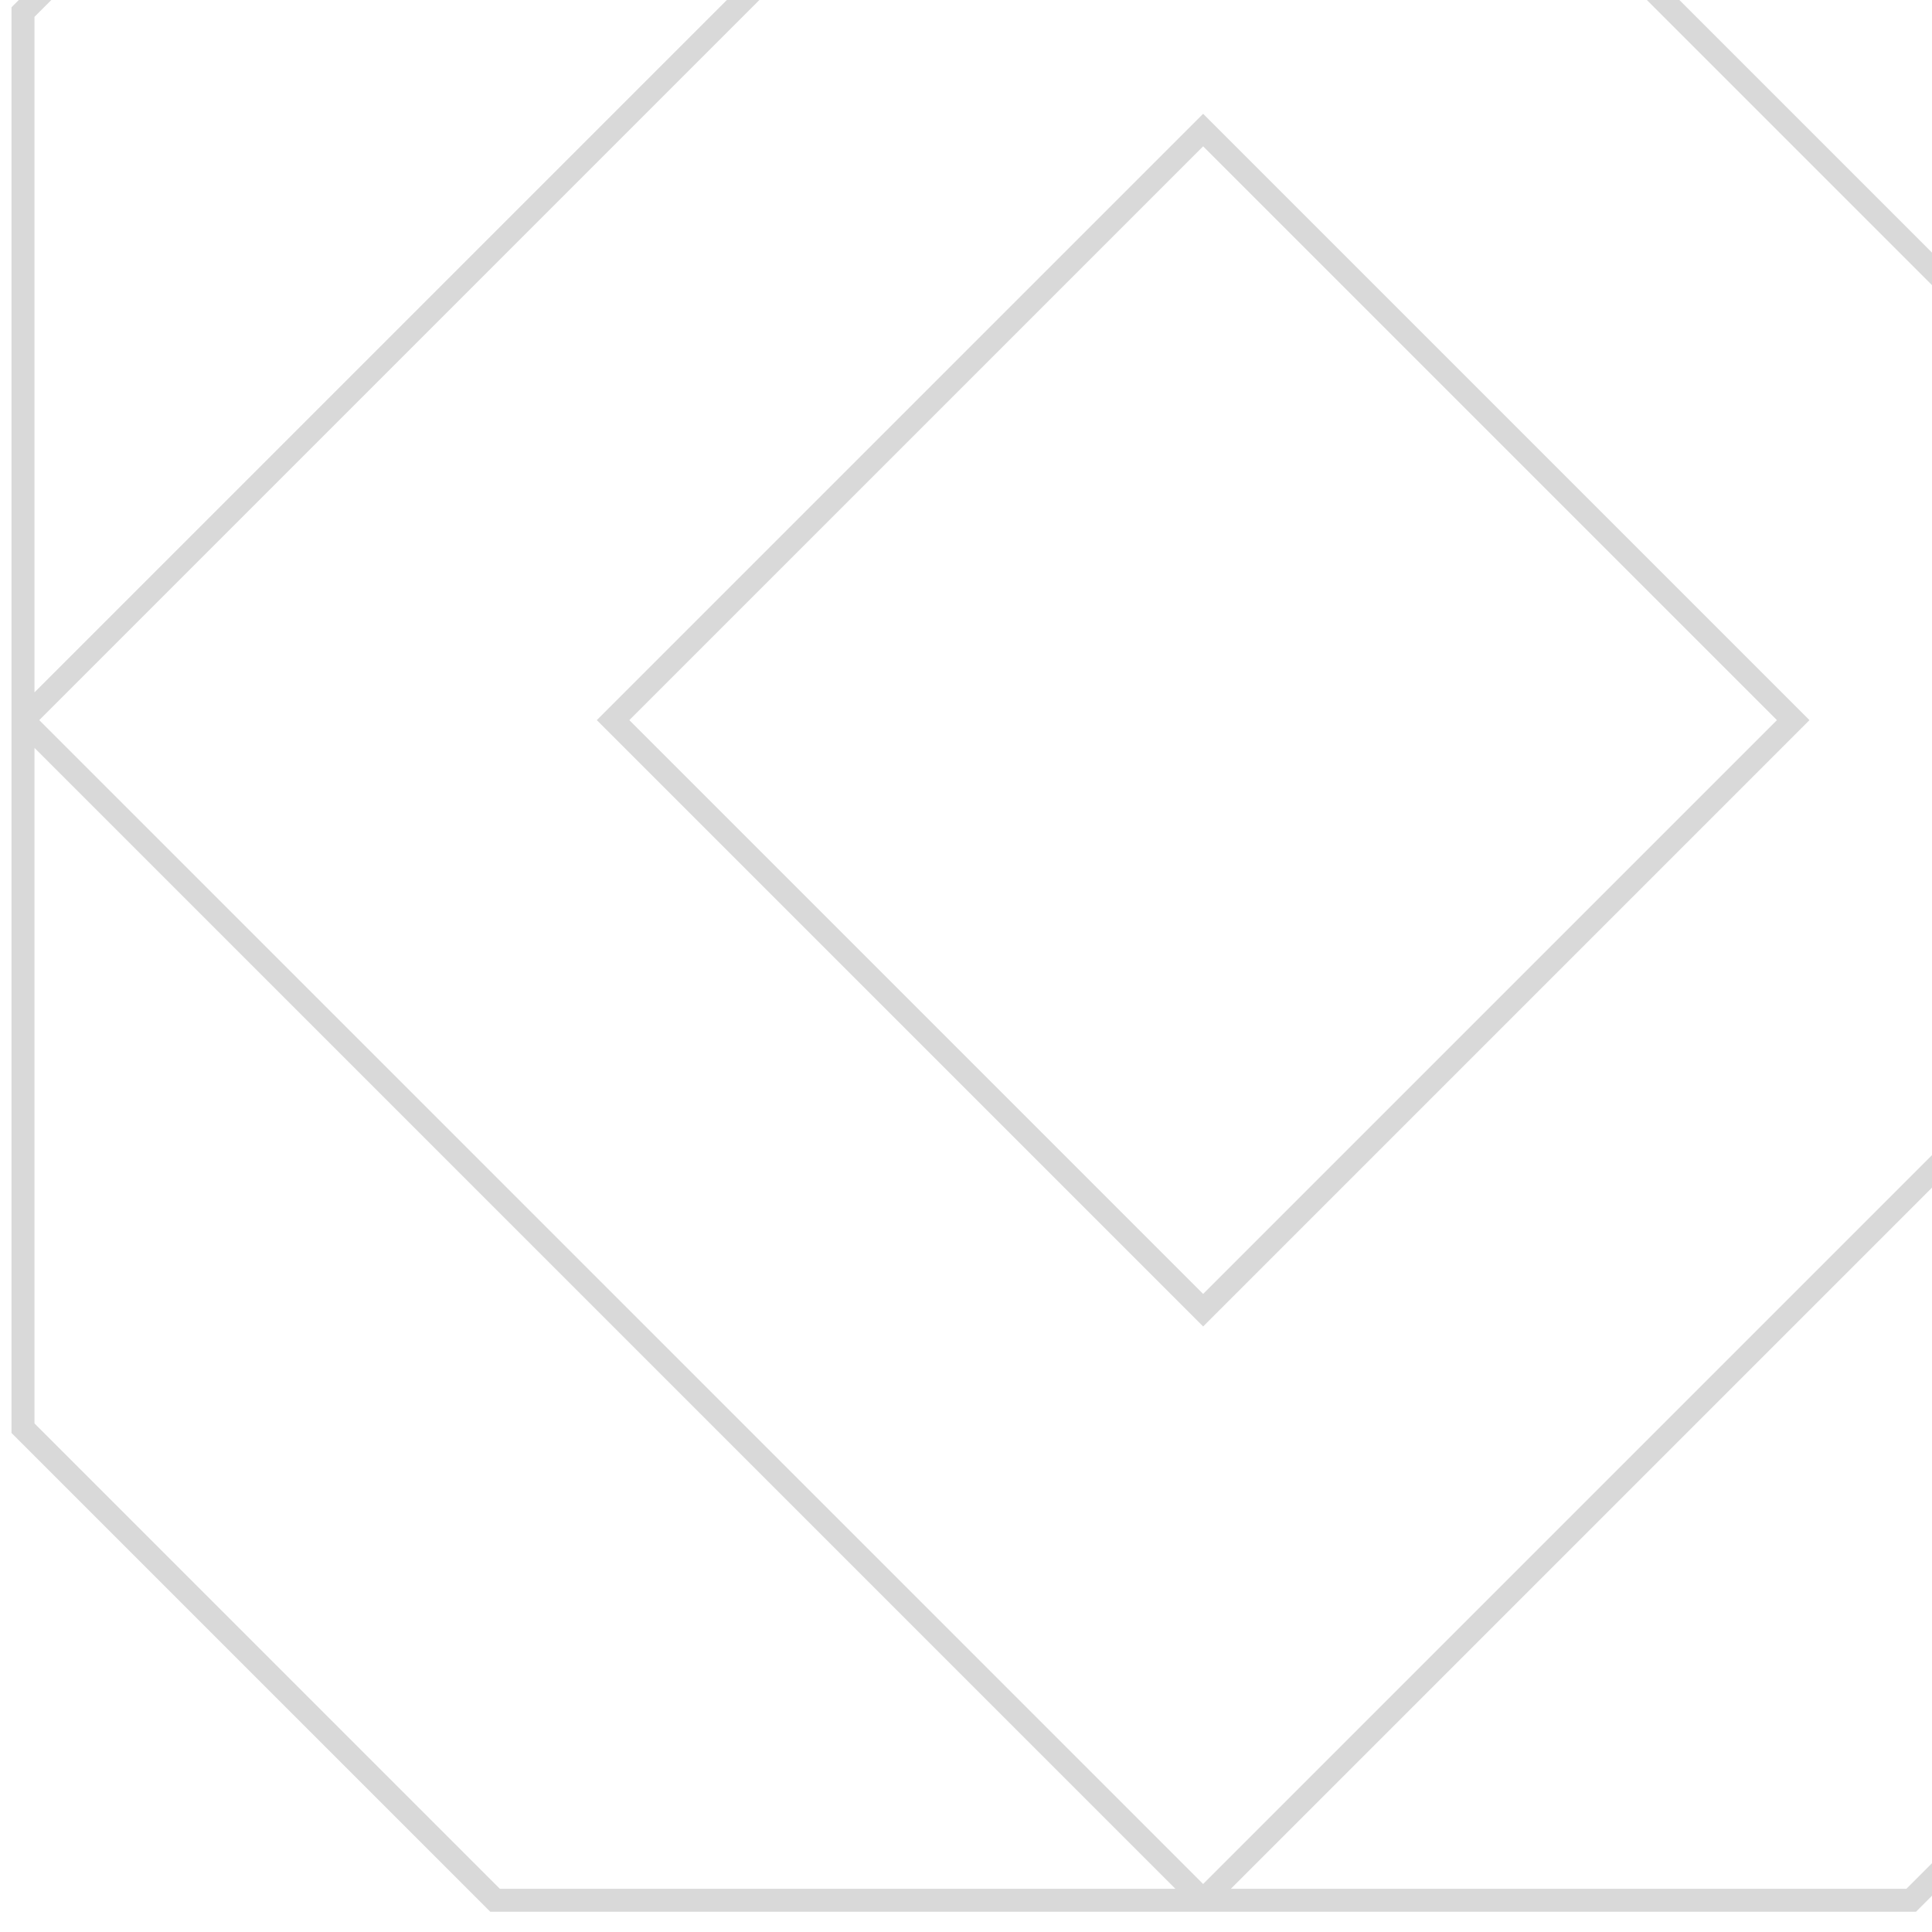 <svg width="84" height="84" viewBox="0 0 84 84" fill="none" xmlns="http://www.w3.org/2000/svg">
<path opacity="0.15" d="M103.62 31.31V0.524L83.096 -20H52.31M103.62 31.31L52.31 -20M103.62 31.31V62.096L83.096 82.62H52.31M103.62 31.31L52.31 82.62M52.31 -20L1 31.31M52.31 -20H21.524L1 0.524V31.31M52.31 82.62L1 31.31M52.31 82.62H21.524L1 62.096V31.31M26.655 31.31L52.31 5.655L77.965 31.31L52.31 56.965L26.655 31.31Z" stroke="black"/>
</svg>
